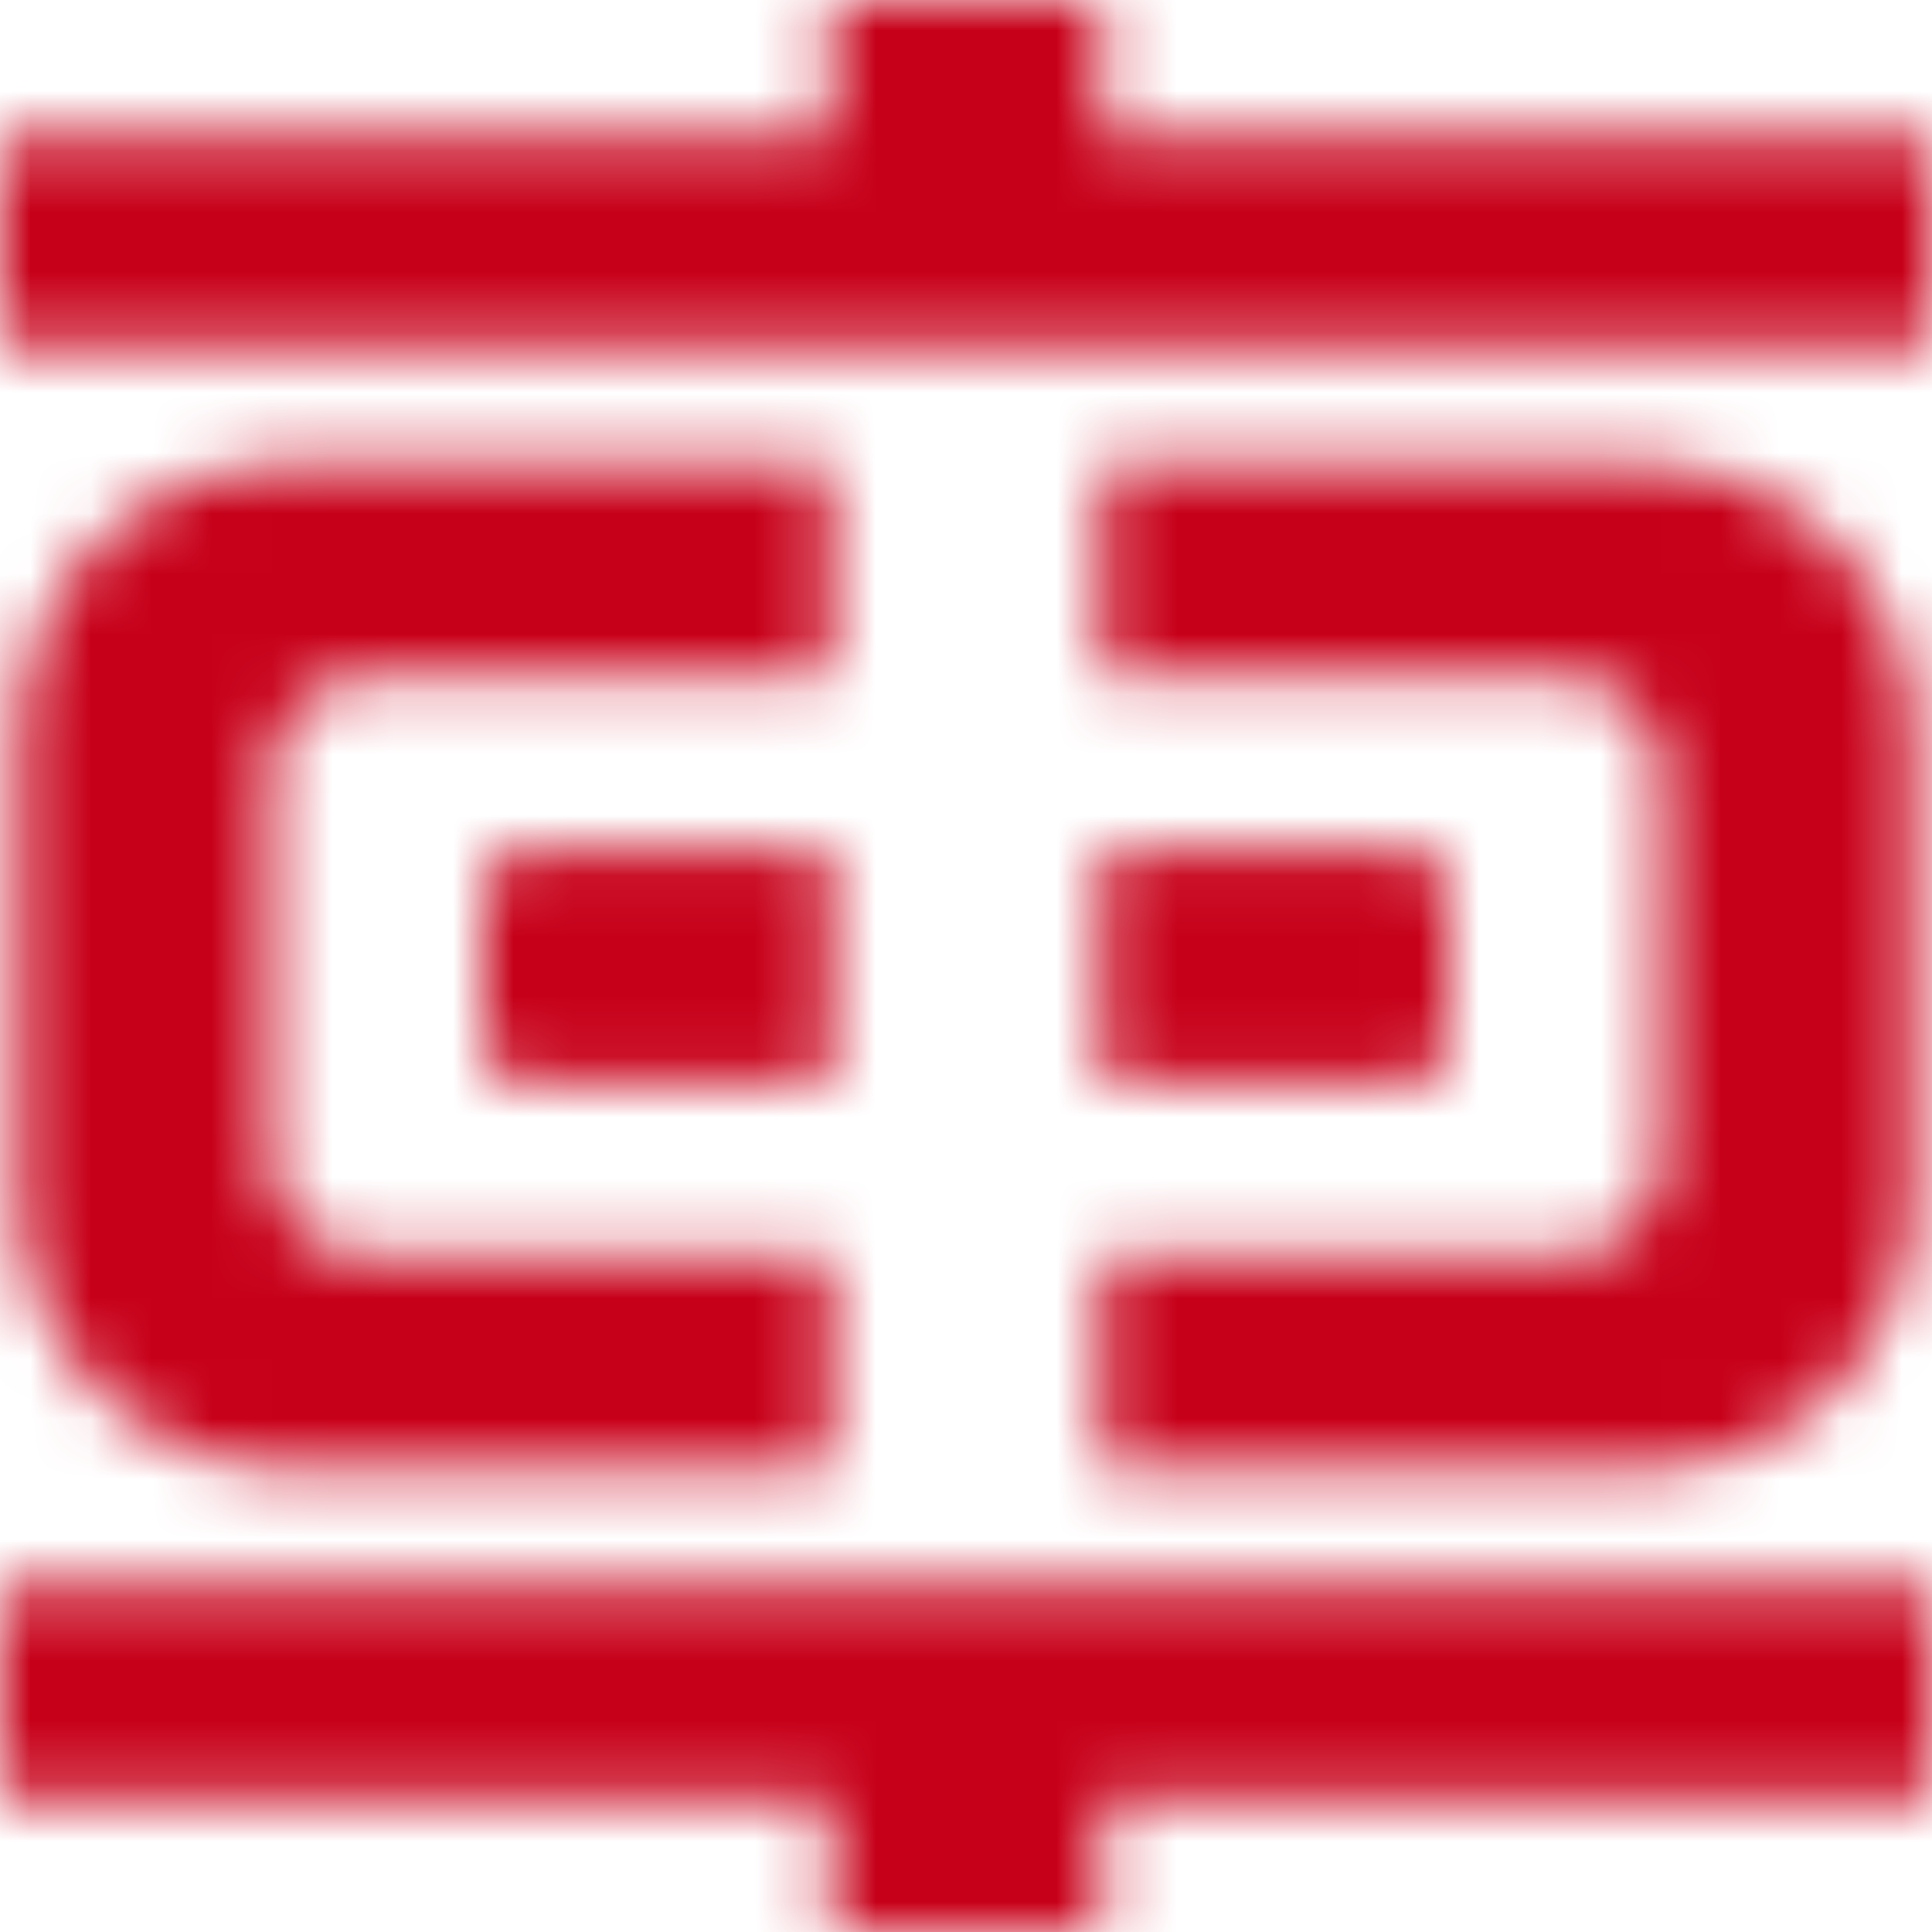 <?xml version="1.0" encoding="UTF-8"?>
<svg width="32px" height="32px" viewBox="0 0 32 32" version="1.1" xmlns="http://www.w3.org/2000/svg" xmlns:xlink="http://www.w3.org/1999/xlink">
    <title>编组</title>
    <defs>
        <path d="M32.001,26.255 L32.001,29.773 L18.242,29.773 L18.242,32 L13.757,32 L13.757,29.773 L0,29.773 L0,26.255 L32.001,26.255 Z M13.757,7.685 L13.757,11.209 L6.077,11.209 C5.217,11.209 4.516,11.869 4.477,12.718 L4.475,12.793 L4.478,19.209 C4.478,20.068 5.151,20.769 6.002,20.808 L6.077,20.81 L13.757,20.81 L13.757,24.335 L4.801,24.335 C2.36,24.335 0.381,22.385 0.323,19.961 L0.322,19.85 L0.322,12.167 C0.322,9.729 2.261,7.746 4.681,7.687 L4.792,7.685 L13.757,7.685 Z M27.206,7.685 C29.678,7.685 31.679,9.692 31.679,12.167 L31.679,19.85 C31.679,22.326 29.672,24.335 27.199,24.335 L18.242,24.335 L18.242,20.81 L25.922,20.81 C26.805,20.81 27.521,20.093 27.521,19.209 L27.522,12.793 C27.522,11.908 26.805,11.209 25.922,11.209 L18.242,11.209 L18.242,7.685 L27.206,7.685 Z M13.757,14.086 L13.757,17.935 L8.638,17.935 C8.304,17.935 8.027,17.672 8.001,17.343 L7.999,17.291 L7.999,14.725 C7.999,14.392 8.258,14.115 8.586,14.088 L8.638,14.086 L13.757,14.086 Z M23.358,14.086 C23.712,14.086 23.997,14.374 23.997,14.725 L23.997,17.291 C23.997,17.644 23.712,17.935 23.358,17.935 L18.242,17.935 L18.242,14.086 L23.358,14.086 Z M18.242,0 L18.242,2.242 L32.001,2.242 L32.001,5.761 L0,5.761 L0,2.242 L13.757,2.242 L13.757,0 L18.242,0 Z" id="path-1"></path>
    </defs>
    <g id="控件" stroke="none" stroke-width="1" fill="none" fill-rule="evenodd">
        <g id="小组件/左侧栏备份" transform="translate(-52, -12)">
            <g id="编组" transform="translate(52, 12)">
                <mask id="mask-2" fill="white">
                    <use xlink:href="#path-1"></use>
                </mask>
                <g id="Clip-4"></g>
                <polygon id="Fill-3" fill="#C70019" mask="url(#mask-2)" points="0 32 32.023 32 32.023 0 0 0"></polygon>
            </g>
        </g>
    </g>
</svg>